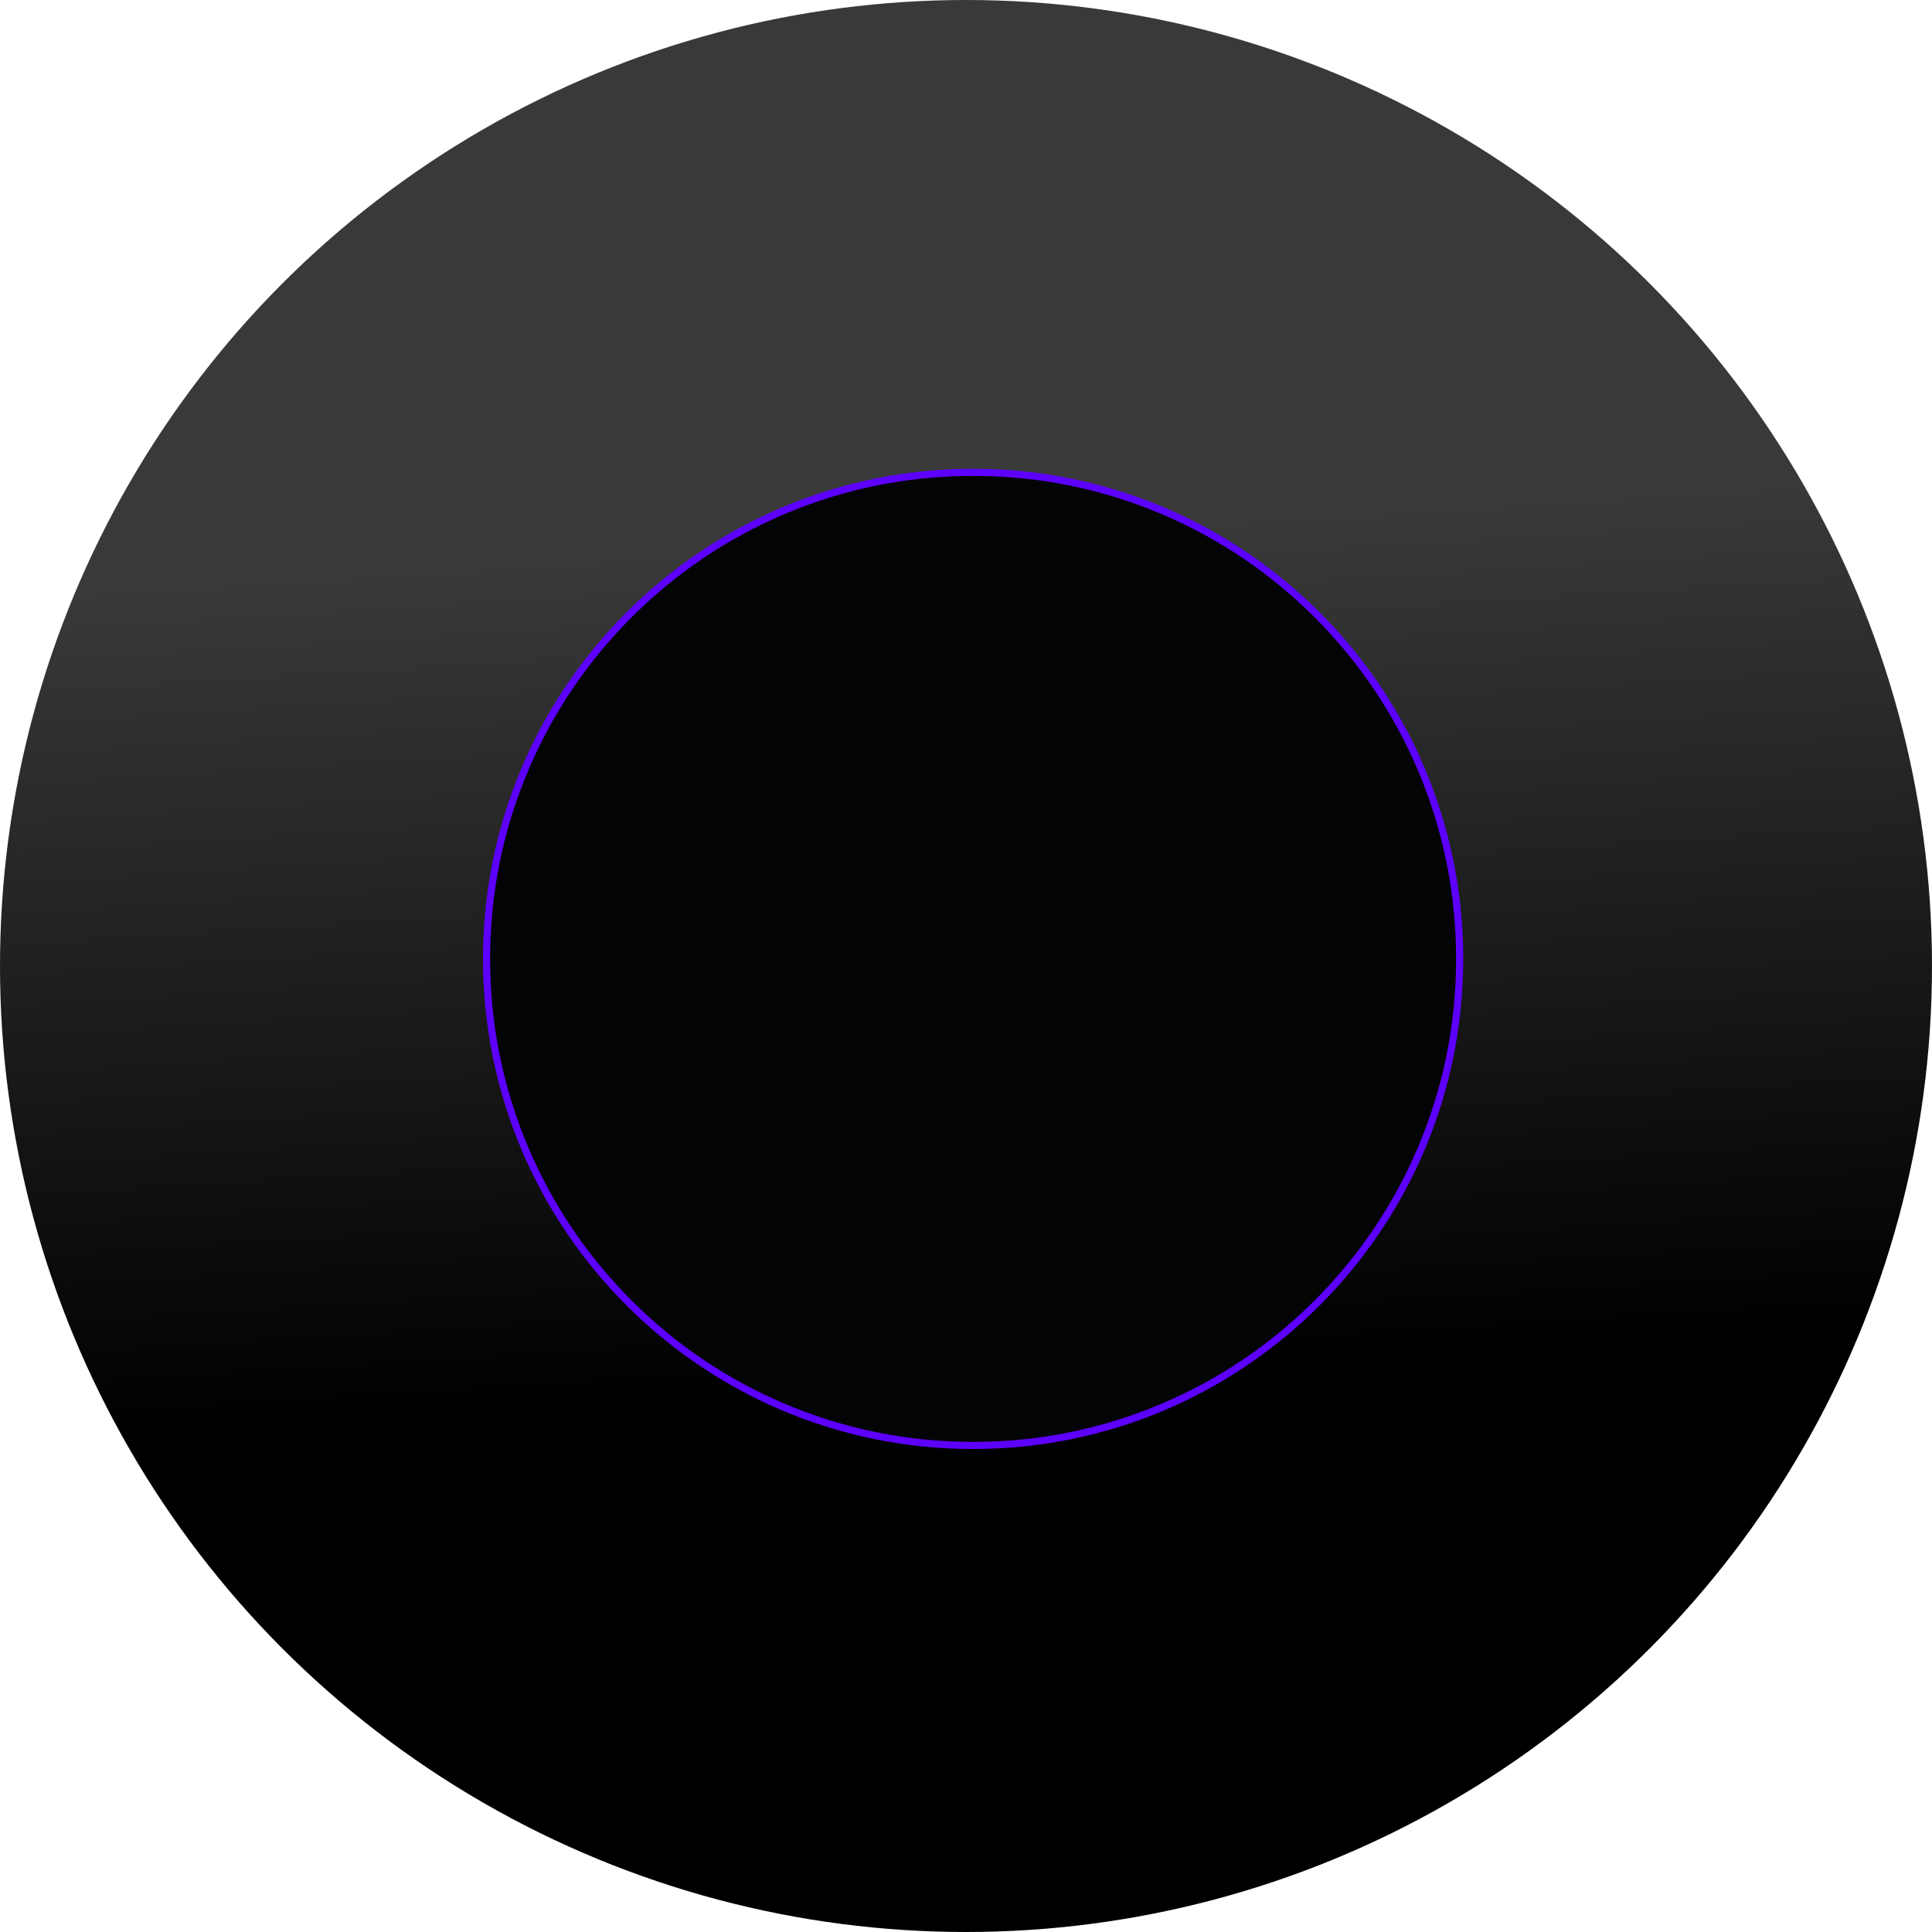 <svg xmlns="http://www.w3.org/2000/svg" xmlns:xlink="http://www.w3.org/1999/xlink" width="136" height="136" viewBox="0 0 136 136">
  <defs>
    <style>
      .cls-1 {
        fill: url(#linear-gradient);
      }

      .cls-2 {
        fill: #040404;
      }

      .cls-3, .cls-4 {
        stroke: none;
      }

      .cls-4 {
        fill: #5d01ff;
      }
    </style>
    <linearGradient id="linear-gradient" x1="0.825" y1="0.692" x2="0.798" y2="0.261" gradientUnits="objectBoundingBox">
      <stop offset="0"/>
      <stop offset="1" stop-color="#393939"/>
    </linearGradient>
  </defs>
  <g id="album-side" transform="translate(-55 -7)">
    <circle id="椭圆_24" data-name="椭圆 24" class="cls-1" cx="68" cy="68" r="68" transform="translate(55 7)"/>
    <g id="路径_80" data-name="路径 80" class="cls-2" transform="translate(89 40)">
      <path class="cls-3" d="M 34.5 68.75 C 29.876 68.75 25.391 67.844 21.168 66.059 C 17.09 64.334 13.427 61.864 10.282 58.718 C 7.136 55.573 4.666 51.91 2.941 47.832 C 1.156 43.609 0.25 39.124 0.25 34.5 C 0.25 29.876 1.156 25.391 2.941 21.168 C 4.666 17.09 7.136 13.427 10.282 10.282 C 13.427 7.136 17.09 4.666 21.168 2.941 C 25.391 1.156 29.876 0.25 34.5 0.25 C 39.124 0.25 43.609 1.156 47.832 2.941 C 51.91 4.666 55.573 7.136 58.718 10.282 C 61.864 13.427 64.334 17.09 66.059 21.168 C 67.844 25.391 68.75 29.876 68.75 34.5 C 68.75 39.124 67.844 43.609 66.059 47.832 C 64.334 51.91 61.864 55.573 58.718 58.718 C 55.573 61.864 51.91 64.334 47.832 66.059 C 43.609 67.844 39.124 68.75 34.5 68.75 Z"/>
      <path class="cls-4" d="M 34.5 0.5 C 29.91 0.5 25.457 1.399 21.266 3.172 C 17.217 4.884 13.581 7.336 10.458 10.458 C 7.336 13.581 4.884 17.217 3.172 21.266 C 1.399 25.457 0.5 29.91 0.5 34.5 C 0.5 39.09 1.399 43.543 3.172 47.734 C 4.884 51.783 7.336 55.419 10.458 58.542 C 13.581 61.664 17.217 64.116 21.266 65.828 C 25.457 67.601 29.91 68.5 34.5 68.5 C 39.09 68.5 43.543 67.601 47.734 65.828 C 51.783 64.116 55.419 61.664 58.542 58.542 C 61.664 55.419 64.116 51.783 65.828 47.734 C 67.601 43.543 68.5 39.09 68.5 34.5 C 68.5 29.91 67.601 25.457 65.828 21.266 C 64.116 17.217 61.664 13.581 58.542 10.458 C 55.419 7.336 51.783 4.884 47.734 3.172 C 43.543 1.399 39.09 0.5 34.5 0.5 M 34.5 0 C 53.554 0 69 15.446 69 34.5 C 69 53.554 53.554 69 34.5 69 C 15.446 69 0 53.554 0 34.5 C 0 15.446 15.446 0 34.5 0 Z"/>
    </g>
  </g>
</svg>
